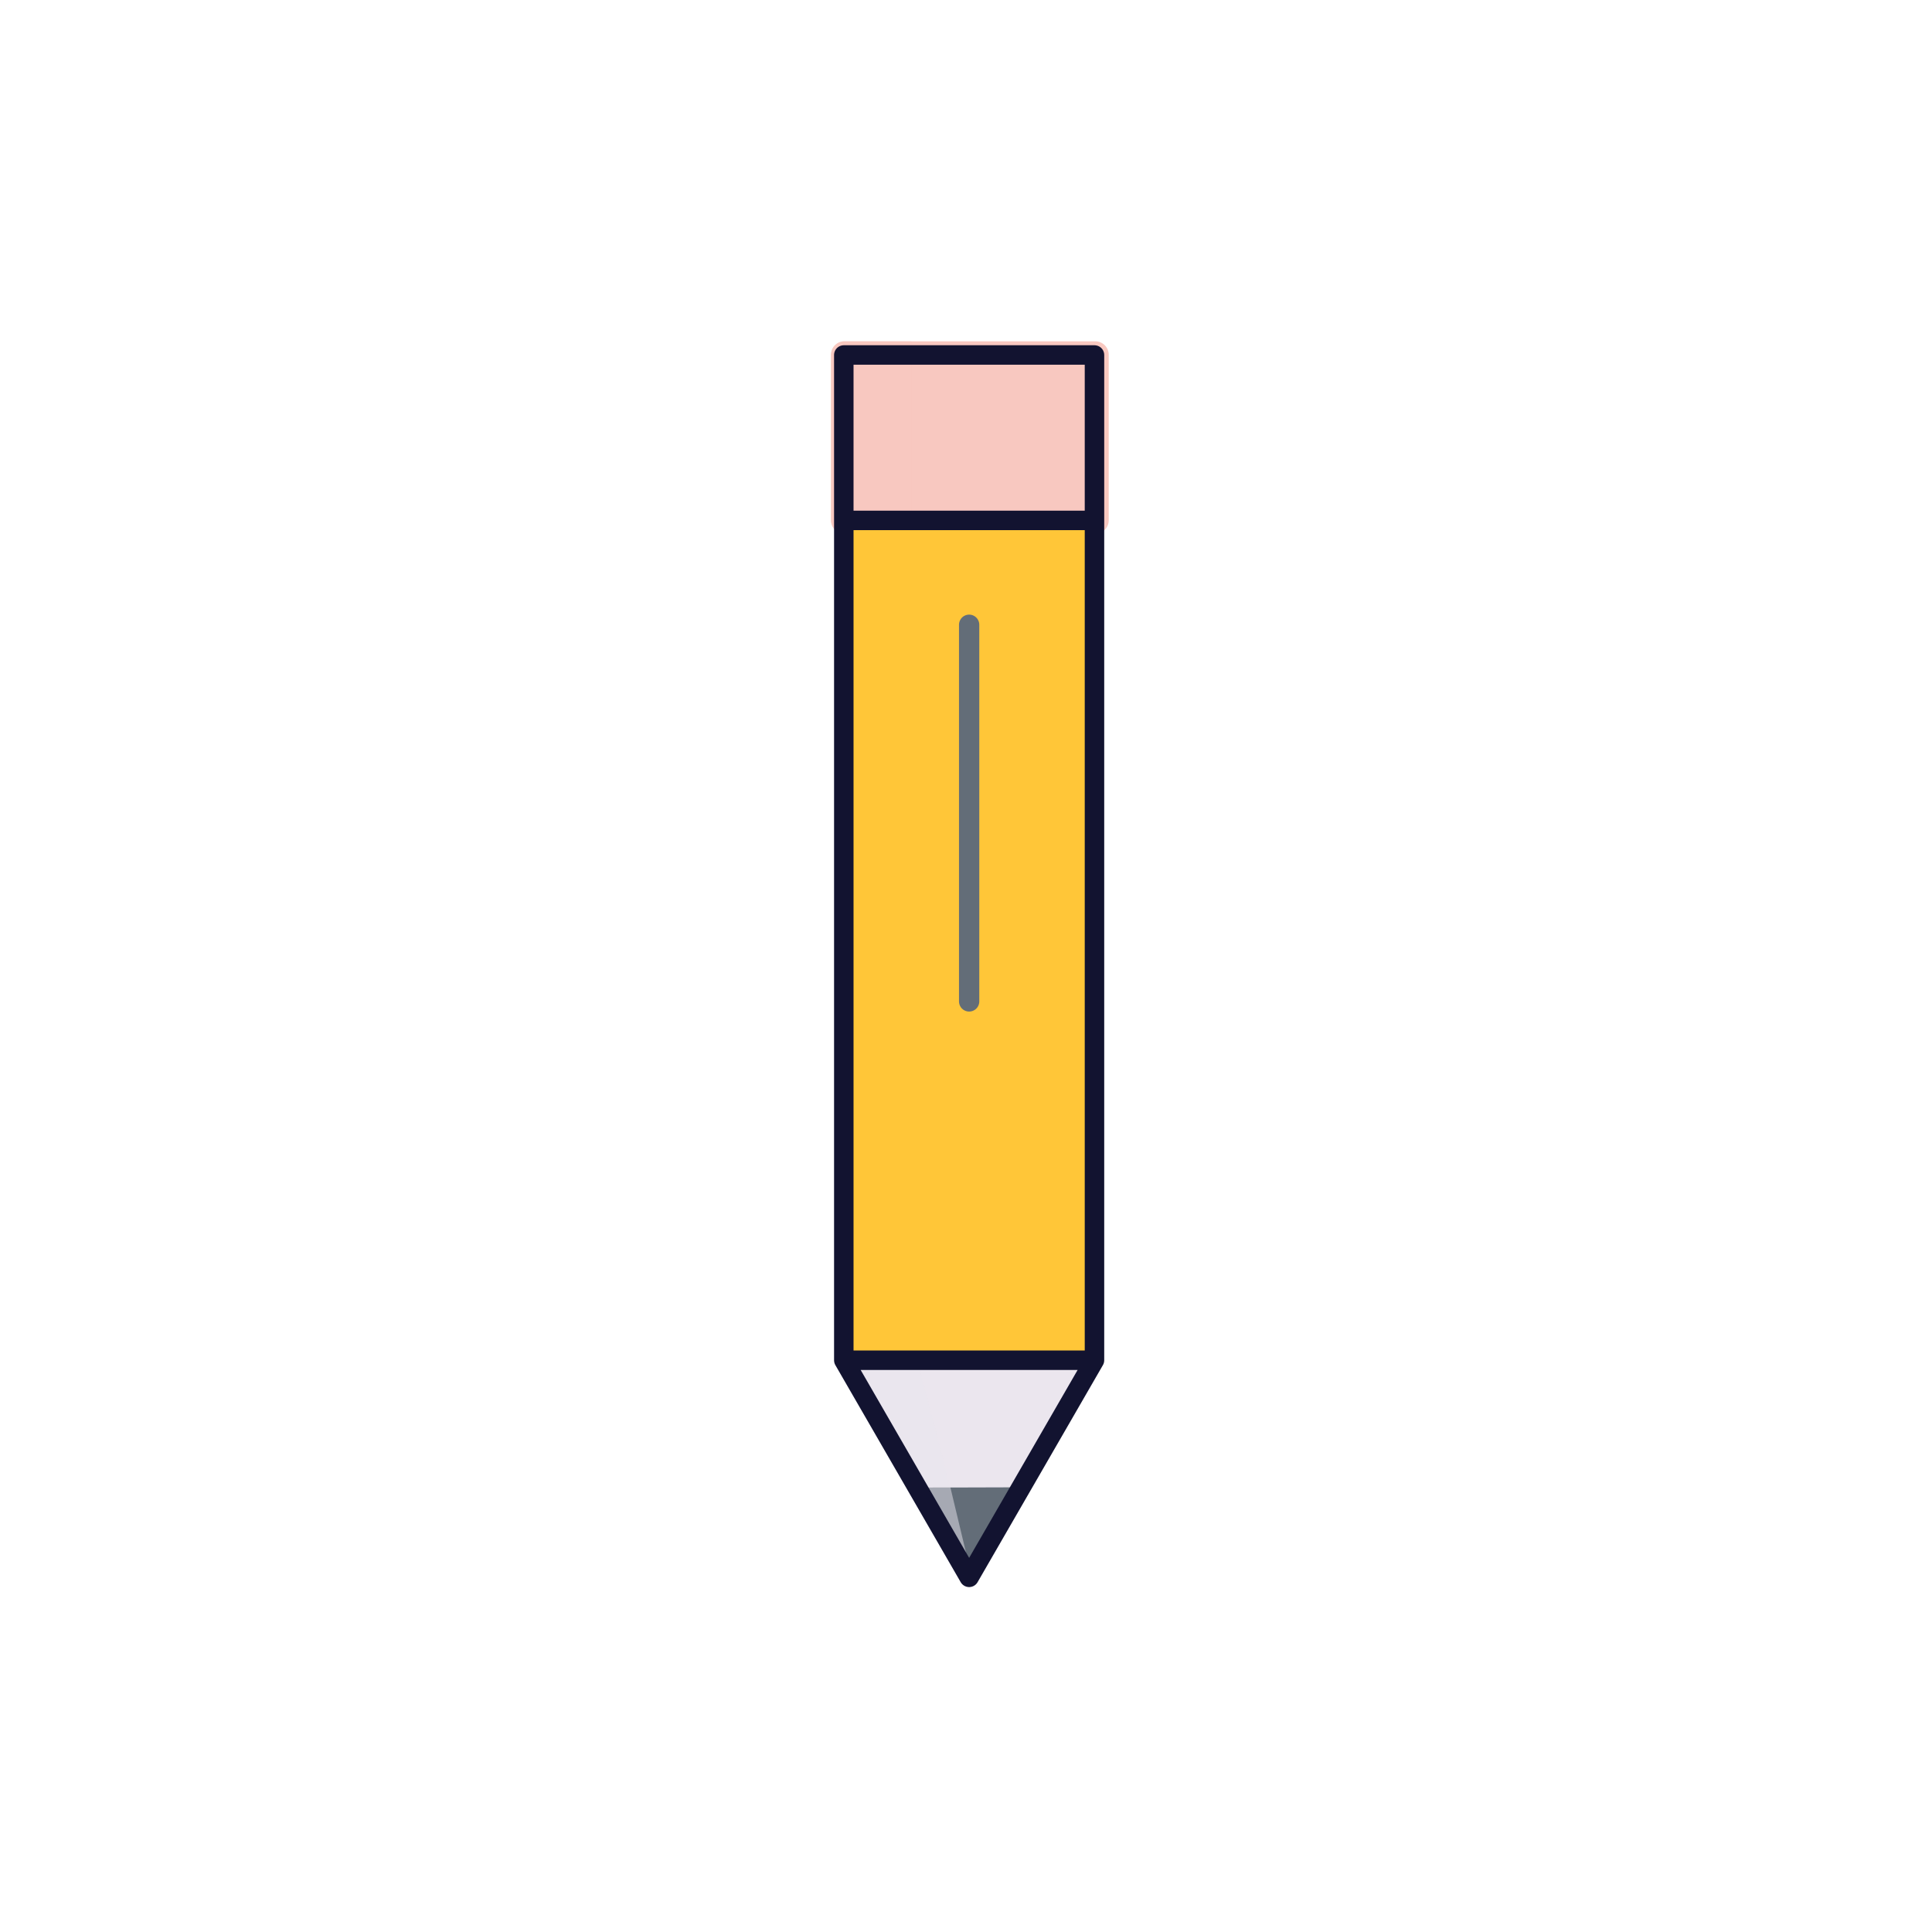 <svg xmlns="http://www.w3.org/2000/svg" width="500" height="500" style="width:100%;height:100%;transform:translate3d(0,0,0);content-visibility:visible" viewBox="0 0 500 500"><defs><clipPath id="c"><path d="M0 0h500v500H0z"/></clipPath><clipPath id="f"><path d="M0 0h500v500H0z"/></clipPath><clipPath id="d"><path d="M0 0h500v500H0z"/></clipPath><path id="a" fill="#FFC638" d="M28.996-107.815h-61.121v212.266c0 1.858 1.401 3.364 3.129 3.364h57.992c1.728 0 3.129-1.506 3.129-3.364v-212.266h-3.129z" style="display:block" transform="translate(251.001 243.314) scale(1)"/><path id="b" fill="#FFC638" d="M28.996-107.815h-61.121v212.266c0 1.858 1.401 3.364 3.129 3.364h57.992c1.728 0 3.129-1.506 3.129-3.364v-212.266h-3.129z" style="display:block" transform="translate(251.002 243.314) scale(1)"/><mask id="g" mask-type="alpha"><use xmlns:ns1="http://www.w3.org/1999/xlink" ns1:href="#a"/></mask><mask id="e" mask-type="alpha"><use xmlns:ns2="http://www.w3.org/1999/xlink" ns2:href="#b"/></mask></defs><g clip-path="url(#c)"><g clip-path="url(#d)" opacity="0" style="display:block"><path fill="none" stroke="#121330" stroke-linecap="round" stroke-linejoin="round" stroke-width="1.44" d="M0 0" opacity="1" style="display:block" transform="translate(249 251)"/><g fill="#F8C8C0" opacity="1" style="display:block"><path d="M283.44 88.33h-64.876a3.5 3.5 0 0 0-3.5 3.5v42.812a3.5 3.5 0 0 0 3.5 3.5h64.875a3.5 3.5 0 0 0 3.5-3.5V91.831a3.5 3.5 0 0 0-3.5-3.5z" opacity="1"/><path d="M10.391-24.906H-6.891a3.5 3.5 0 0 0-3.5 3.5v42.812a3.5 3.5 0 0 0 3.5 3.5h17.282v-49.812z" opacity=".5" style="mix-blend-mode:multiply" transform="translate(225.455 113.237) scale(1)"/></g><path fill="#FFC638" d="M28.996-107.815h-61.121v212.266c0 1.858 1.401 3.364 3.129 3.364h57.992c1.728 0 3.129-1.506 3.129-3.364v-212.266h-3.129z" opacity="1" style="display:block" transform="translate(251.002 243.314) scale(1)"/><g fill="#FFC638" mask="url(#e)" style="display:block"><path d="M236.291 131.376v257.617H80.281V131.376h156.01z"/><path fill-opacity=".5" d="M18.967-128.81v257.62h-37.934v-257.62h37.934z" style="mix-blend-mode:multiply" transform="matrix(4.113 0 0 1 158.286 260.185)"/></g><g opacity="1" style="display:block"><path fill="#EBE6EE" d="M278.139 352.148h-57.262v2.873c0 .496.14.992.417 1.437l18.341 31.765 22.333.586 18.868-32.35c.278-.446.417-.942.417-1.438v-2.873h-3.114z" opacity="1"/><path fill="#EBE6EE" d="M4.456-27.932h-16.612v2.873c0 .496.139.992.417 1.437L6.436 7.856l7.228.13-9.208-35.918z" opacity=".5" style="mix-blend-mode:multiply" transform="translate(233.033 380.08) scale(1)"/><path fill="#636D78" d="m264.229 384.914-26.44.077h.031v-.044a.054.054 0 0 0-.004-.022l10.697 19.65a2.875 2.875 0 0 0 4.977 0l10.724-19.66h-.003v-.001h.018z" opacity="1"/><path fill="#EBE6EE" d="m12.933 4.886-8.177.025h.031v-.044a.054.054 0 0 0-.004-.022l10.697 19.65a2.875 2.875 0 0 0 2.489 1.437L12.933 4.886z" opacity=".5" style="mix-blend-mode:multiply" transform="translate(233.033 380.08) scale(1)"/></g><path fill="none" stroke="#121330" stroke-linecap="round" stroke-linejoin="round" stroke-width="1.44" d="m-2.625 45.775 9.268-16.052h-18.536l9.268 16.052zm9.268-16.052h-18.536v-62.099H6.643v62.099zm0-62.099h-18.536v-12.232H6.643v12.232z" opacity="1" style="display:block" transform="matrix(3.5 0 0 3.5 260 248)"/><path fill="none" stroke="#636D78" stroke-linecap="round" stroke-linejoin="round" stroke-width="1.5" d="M-2.625 3.19v-27.851" opacity="1" style="display:block" transform="matrix(3.5 0 0 3.5 260 248)"/></g><g clip-path="url(#f)" style="display:block"><g fill="#F8C8C0" style="display:block"><path d="M283.439 88.33h-64.875a3.5 3.5 0 0 0-3.5 3.5v42.812a3.5 3.5 0 0 0 3.5 3.5h64.875a3.5 3.5 0 0 0 3.5-3.5V91.83a3.5 3.5 0 0 0-3.5-3.5z"/><path d="M10.391-24.906H-6.891a3.5 3.5 0 0 0-3.5 3.5v42.812a3.5 3.5 0 0 0 3.5 3.5h17.282v-49.812z" opacity=".5" style="mix-blend-mode:multiply" transform="translate(225.455 113.236) scale(1)"/></g><path fill="#FFC638" d="M28.996-107.815h-61.121v212.266c0 1.858 1.401 3.364 3.129 3.364h57.992c1.728 0 3.129-1.506 3.129-3.364v-212.266h-3.129z" style="display:block" transform="translate(251.001 243.314) scale(1)"/><g fill="#FFC638" mask="url(#g)" style="display:block"><path d="M236.29 131.376v257.617H80.279V131.376h156.013z"/><path fill-opacity=".5" d="M18.967-128.81v257.62h-37.934v-257.62h37.934z" style="mix-blend-mode:multiply" transform="matrix(4.113 0 0 1 158.284 260.185)"/></g><g style="display:block"><path fill="#EBE6EE" d="M278.138 352.148h-57.261v2.873c0 .496.139.992.417 1.437l18.34 31.764 22.333.586 18.868-32.35c.278-.445.417-.941.417-1.437v-2.873h-3.114z"/><path fill="#EBE6EE" d="M4.456-27.932h-16.612v2.873c0 .496.139.992.417 1.437L6.436 7.856l7.228.13-9.208-35.918z" opacity=".5" style="mix-blend-mode:multiply" transform="translate(233.033 380.08) scale(1)"/><path fill="#636D78" d="m264.228 384.913-26.44.077h.032v-.044a.054.054 0 0 0-.004-.022l10.697 19.65a2.875 2.875 0 0 0 4.976 0l10.724-19.66h-.003.018z"/><path fill="#EBE6EE" d="m12.933 4.886-8.177.025h.031v-.044a.054.054 0 0 0-.004-.022l10.697 19.65a2.875 2.875 0 0 0 2.489 1.437L12.933 4.886z" opacity=".5" style="mix-blend-mode:multiply" transform="translate(233.033 380.08) scale(1)"/></g><path fill="none" stroke="#121330" stroke-linecap="round" stroke-linejoin="round" stroke-width="1.44" d="m-2.625 45.775 9.268-16.052h-18.536l9.268 16.052zm9.268-16.052h-18.536v-62.099H6.643v62.099zm0-62.099h-18.536v-12.232H6.643v12.232z" style="display:block" transform="matrix(3.5 0 0 3.5 260 248)"/><path fill="none" stroke="#636D78" stroke-linecap="round" stroke-linejoin="round" stroke-width="1.5" d="M-2.625 3.19v-27.851" style="display:block" transform="matrix(3.5 0 0 3.5 260 248)"/></g><g class="com" style="display:none"><path/><path/><path/><path/><path/><path/><path/><path/><path/><path/><path/><path/></g></g></svg>